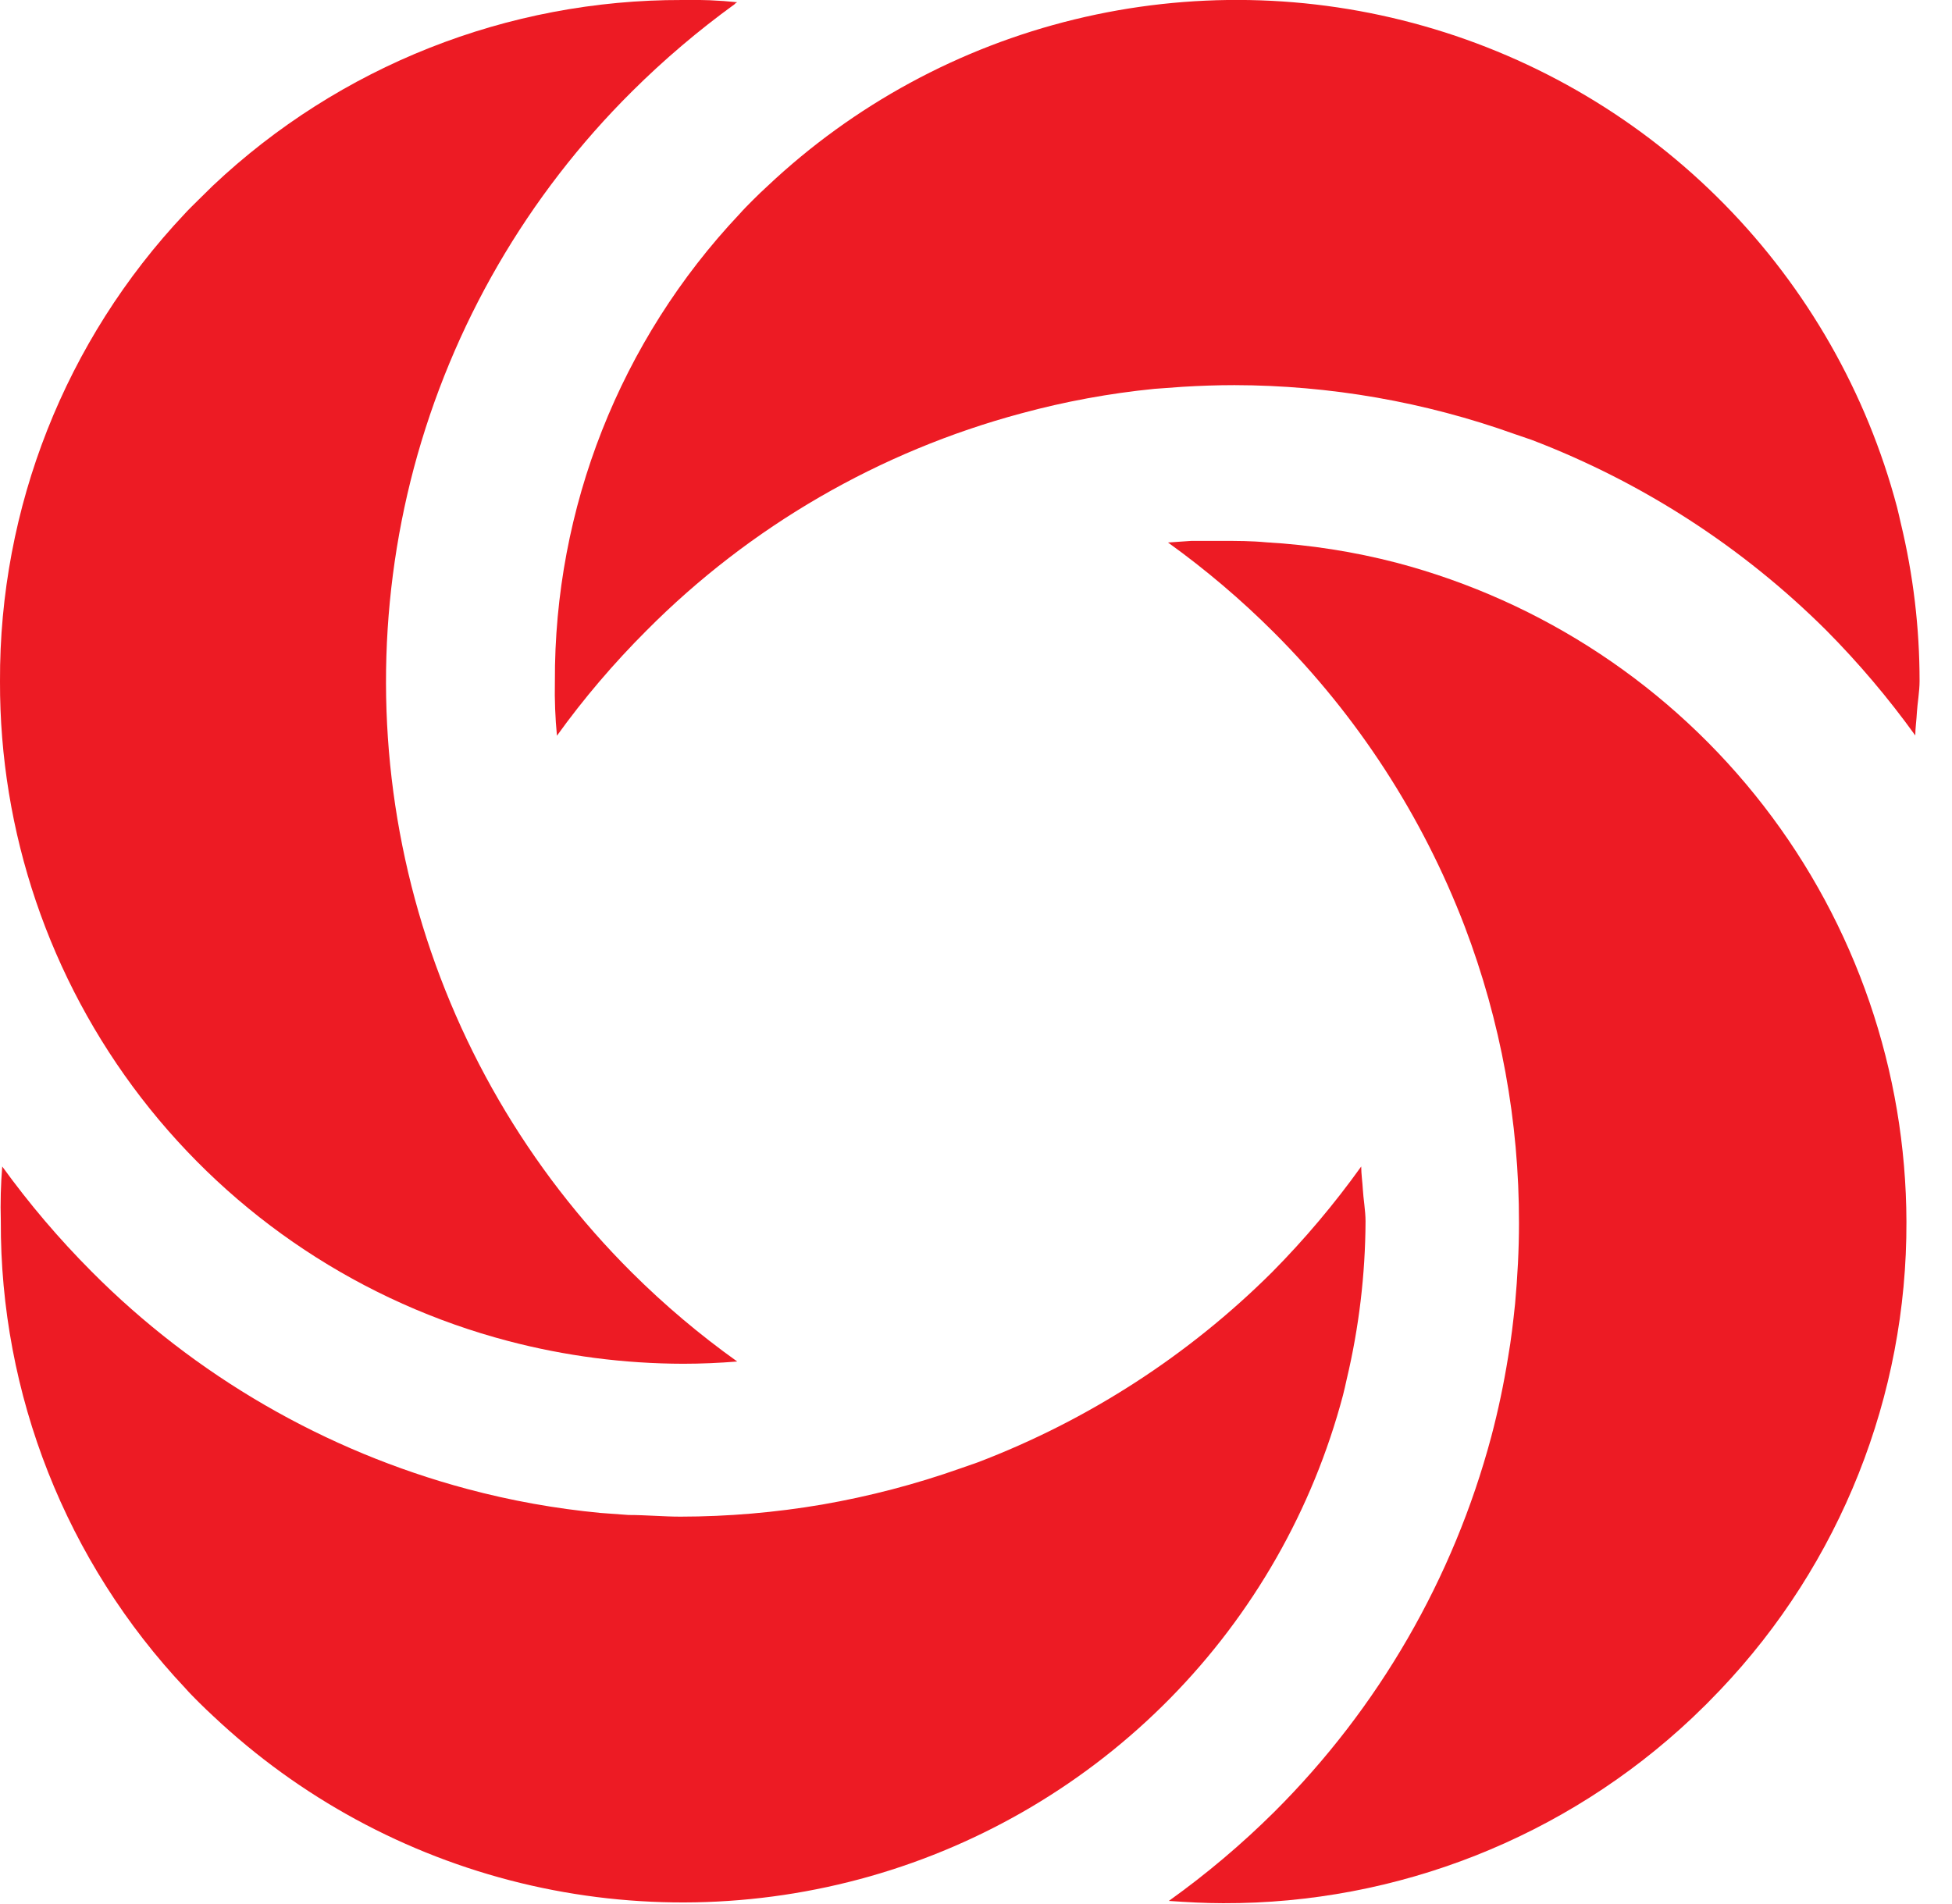 <svg width="41" height="40" viewBox="0 0 41 40" fill="none" xmlns="http://www.w3.org/2000/svg">
<path d="M28.682 25.658C28.677 26.777 28.544 27.892 28.285 28.981C28.26 29.089 28.238 29.2 28.208 29.312C27.572 31.712 26.321 33.906 24.579 35.677C22.836 37.449 20.662 38.739 18.27 39.419C15.877 40.099 13.348 40.147 10.932 39.558C8.515 38.968 6.294 37.762 4.485 36.058C4.386 35.967 4.283 35.868 4.184 35.77C4.085 35.671 3.985 35.572 3.895 35.469C1.389 32.811 0.001 29.294 0.017 25.645C0.006 25.265 0.016 24.884 0.047 24.506C0.613 25.289 1.24 26.026 1.922 26.711C4.101 28.904 6.825 30.482 9.815 31.281C10.731 31.526 11.667 31.694 12.611 31.784L13.201 31.827C13.568 31.827 13.93 31.862 14.291 31.862C15.289 31.861 16.285 31.776 17.269 31.608C18.258 31.436 19.231 31.182 20.177 30.847L20.535 30.722C22.855 29.837 24.963 28.475 26.721 26.724C27.402 26.035 28.028 25.293 28.591 24.506C28.591 24.665 28.617 24.828 28.626 24.996C28.634 25.163 28.682 25.439 28.682 25.658Z" fill="#ED1B24"/>
<path d="M40.319 14.308C40.319 13.188 40.186 12.073 39.923 10.985C39.897 10.877 39.875 10.765 39.845 10.653C39.209 8.254 37.958 6.06 36.216 4.288C34.474 2.516 32.3 1.227 29.907 0.547C27.515 -0.134 24.986 -0.181 22.569 0.408C20.152 0.997 17.931 2.203 16.122 3.908C16.023 3.998 15.92 4.097 15.821 4.196C15.722 4.295 15.623 4.394 15.532 4.497C13.026 7.155 11.638 10.671 11.655 14.321C11.647 14.7 11.662 15.079 11.698 15.456C12.263 14.671 12.892 13.934 13.576 13.25C15.75 11.06 18.468 9.484 21.452 8.684C22.368 8.435 23.304 8.263 24.248 8.169L24.839 8.126C25.205 8.104 25.567 8.091 25.929 8.091C27.935 8.095 29.926 8.442 31.814 9.119L32.176 9.243C34.495 10.13 36.601 11.492 38.359 13.242C39.039 13.928 39.665 14.667 40.229 15.451C40.229 15.292 40.255 15.129 40.263 14.961C40.272 14.794 40.319 14.527 40.319 14.308Z" fill="#ED1B24"/>
<path d="M13.27 26.732C13.956 27.415 14.697 28.041 15.485 28.603C15.11 28.633 14.731 28.65 14.352 28.65C13.111 28.648 11.876 28.488 10.677 28.173C7.611 27.368 4.899 25.571 2.967 23.064C1.035 20.556 -0.009 17.48 2.15862e-05 14.316C-0.016 10.667 1.372 7.151 3.878 4.493C3.968 4.394 4.072 4.295 4.171 4.196L4.468 3.904C7.132 1.388 10.663 -0.009 14.33 -0C14.716 -0.009 15.101 0.007 15.485 0.047C15.464 0.055 15.446 0.068 15.433 0.086C14.669 0.64 13.948 1.252 13.279 1.917C11.076 4.102 9.495 6.83 8.695 9.824C7.905 12.795 7.912 15.921 8.715 18.889C9.519 21.857 11.089 24.561 13.27 26.732Z" fill="#ED1B24"/>
<path d="M40.043 25.666C40.056 29.325 38.655 32.848 36.131 35.503L35.838 35.804L35.541 36.092C32.879 38.601 29.353 39.994 25.692 39.983C25.313 39.983 24.929 39.961 24.55 39.935C25.337 39.372 26.078 38.747 26.765 38.065C28.954 35.884 30.526 33.164 31.323 30.181C31.469 29.63 31.586 29.071 31.676 28.512C31.741 28.143 31.784 27.764 31.823 27.39C31.874 26.827 31.905 26.26 31.905 25.697C31.909 23.565 31.522 21.451 30.763 19.458C29.877 17.144 28.514 15.042 26.76 13.289C26.07 12.599 25.325 11.967 24.533 11.397L25.024 11.363H25.67C25.976 11.363 26.282 11.363 26.596 11.393C27.522 11.446 28.44 11.59 29.337 11.823C32.4 12.632 35.109 14.428 37.045 16.931C38.981 19.434 40.035 22.505 40.043 25.666Z" fill="#ED1B24"/>
</svg>
